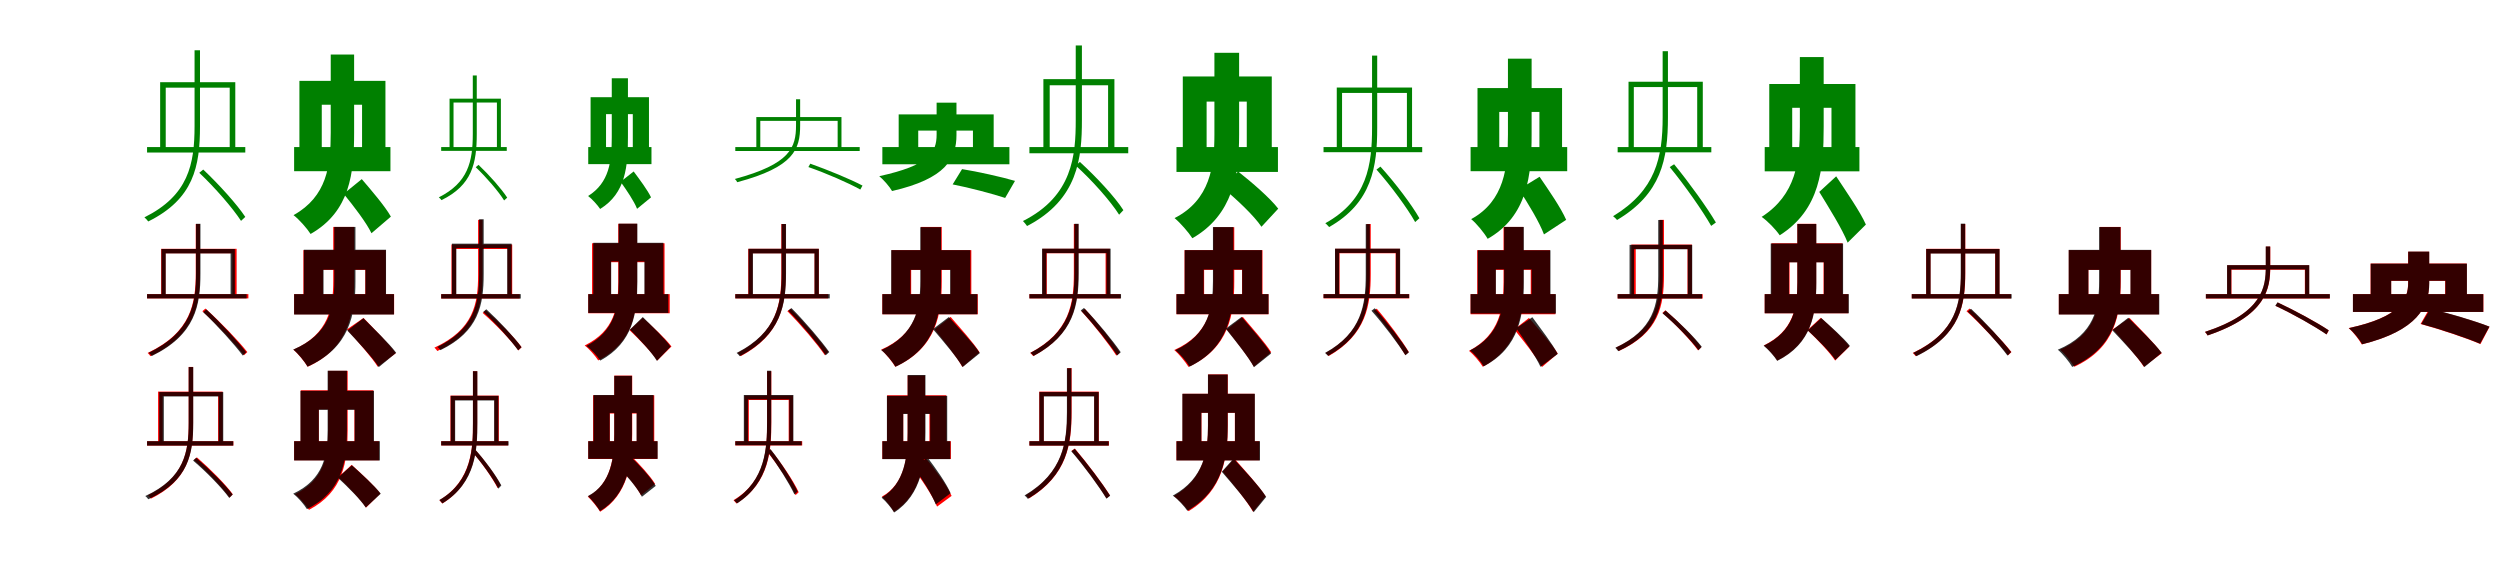<?xml version="1.0" encoding="UTF-8"?>
<svg width="1700" height="400" xmlns="http://www.w3.org/2000/svg">
<rect width="100%" height="100%" fill="white"/>
<g fill="green" transform="translate(100 100) scale(0.1 -0.1)"><path d="M0.0 -0.0V-37.0H668.0V0.0ZM89.0 441.0V-17.0H127.0V404.0H562.0V-17.0H600.0V441.0ZM323.0 658.0V143.0C323.0 -118.0 281.0 -329.0 -18.0 -478.0C-8.0 -486.0 3.0 -499.0 8.0 -506.0C317.0 -353.0 360.0 -132.0 360.0 142.0V658.0ZM355.0 -175.0C460.0 -274.0 582.0 -414.0 639.0 -502.0L668.0 -475.0C612.0 -390.0 489.0 -254.0 382.0 -153.0Z"/></g>
<g fill="green" transform="translate(200 100) scale(0.1 -0.1)"><path d="M0.0 0.0V-164.0H655.0V0.0ZM36.0 450.0V-23.0H188.0V288.0H462.0V-23.0H621.0V450.0ZM249.0 629.0V98.0C249.0 -128.0 223.0 -336.0 -4.0 -463.0C32.0 -490.0 88.0 -553.0 112.0 -591.0C381.0 -438.0 408.0 -176.0 408.0 97.0V629.0ZM337.0 -318.0C404.0 -400.0 491.0 -513.0 526.0 -586.0L658.0 -473.0C618.0 -402.0 526.0 -295.0 460.0 -218.0Z"/></g>
<g fill="green" transform="translate(300 100) scale(0.1 -0.1)"><path d="M0.0 0.0V-26.0H446.0V0.0ZM57.0 329.0V-12.0H84.0V303.0H379.0V-12.0H406.0V329.0ZM215.0 487.0V90.0C215.0 -101.0 182.0 -242.0 -16.0 -342.0C-9.0 -347.0 -1.0 -356.0 2.0 -361.0C209.0 -260.0 242.0 -112.0 242.0 89.0V487.0ZM235.0 -137.0C307.0 -205.0 390.0 -302.0 428.0 -363.0L449.0 -344.0C411.0 -285.0 328.0 -191.0 254.0 -121.0Z"/></g>
<g fill="green" transform="translate(400 100) scale(0.1 -0.1)"><path d="M0.0 0.0V-116.0H430.0V0.0ZM16.0 339.0V-3.0H121.0V224.0H303.0V-3.0H413.0V339.0ZM160.0 468.0V69.0C160.0 -97.0 144.0 -242.0 -1.0 -333.0C24.0 -351.0 64.0 -395.0 81.0 -421.0C256.0 -313.0 270.0 -129.0 270.0 68.0V468.0ZM220.0 -236.0C261.0 -293.0 313.0 -370.0 332.0 -420.0L427.0 -342.0C404.0 -293.0 349.0 -220.0 309.0 -166.0Z"/></g>
<g fill="green" transform="translate(500 100) scale(0.1 -0.1)"><path d="M0.0 0.0V-27.0H846.0V0.0ZM143.0 204.0V-11.0H170.0V178.0H696.0V-11.0H722.0V204.0ZM413.0 325.0V149.0C413.0 -3.0 375.0 -115.0 -3.0 -217.0C4.0 -223.0 11.0 -233.0 13.0 -239.0C399.0 -136.0 441.0 -15.0 441.0 147.0V325.0ZM497.0 -136.0C618.0 -178.0 770.0 -244.0 850.0 -289.0L865.0 -262.0C784.0 -219.0 631.0 -156.0 510.0 -113.0Z"/></g>
<g fill="green" transform="translate(600 100) scale(0.1 -0.1)"><path d="M0.0 0.0V-117.0H864.0V0.0ZM111.0 222.0V-25.0H244.0V112.0H616.0V-25.0H757.0V222.0ZM369.0 302.0V85.0C369.0 -38.0 317.0 -124.0 -21.0 -198.0C8.0 -222.0 50.0 -270.0 66.0 -299.0C432.0 -215.0 504.0 -79.0 504.0 82.0V302.0ZM478.0 -254.0C588.0 -275.0 754.0 -319.0 835.0 -346.0L902.0 -230.0C814.0 -204.0 644.0 -166.0 542.0 -150.0Z"/></g>
<g fill="green" transform="translate(700 100) scale(0.1 -0.1)"><path d="M0.0 0.0V-42.0H672.0V0.0ZM95.0 462.0V-31.0H138.0V420.0H535.0V-31.0H578.0V462.0ZM315.0 691.0V184.0C315.0 -57.0 294.0 -333.0 -44.0 -503.0C-35.0 -512.0 -22.0 -528.0 -16.0 -537.0C332.0 -357.0 357.0 -72.0 357.0 184.0V691.0ZM315.0 -126.0C426.0 -226.0 552.0 -368.0 610.0 -460.0L639.0 -429.0C583.0 -341.0 455.0 -203.0 343.0 -101.0Z"/></g>
<g fill="green" transform="translate(800 100) scale(0.1 -0.1)"><path d="M0.0 0.0V-169.0H690.0V0.0ZM43.0 480.0V-34.0H205.0V309.0H478.0V-34.0H648.0V480.0ZM258.0 641.0V84.0C258.0 -129.0 229.0 -360.0 -13.0 -483.0C27.0 -516.0 84.0 -582.0 108.0 -620.0C384.0 -462.0 426.0 -186.0 426.0 83.0V641.0ZM312.0 -275.0C408.0 -354.0 527.0 -466.0 578.0 -542.0L692.0 -419.0C636.0 -346.0 513.0 -240.0 419.0 -166.0Z"/></g>
<g fill="green" transform="translate(900 100) scale(0.1 -0.1)"><path d="M0.0 -0.0V-35.0H671.0V0.0ZM90.0 405.0V-16.0H126.0V368.0H567.0V-16.0H602.0V405.0ZM330.0 622.0V132.0C330.0 -119.0 299.0 -359.0 12.0 -518.0C22.0 -525.0 32.0 -538.0 38.0 -544.0C331.0 -378.0 365.0 -131.0 365.0 131.0V622.0ZM360.0 -153.0C458.0 -263.0 571.0 -417.0 623.0 -510.0L652.0 -484.0C601.0 -394.0 488.0 -244.0 387.0 -133.0Z"/></g>
<g fill="green" transform="translate(1000 100) scale(0.1 -0.1)"><path d="M0.0 0.0V-164.0H657.0V0.0ZM47.0 401.0V-72.0H195.0V239.0H468.0V-72.0H622.0V401.0ZM254.0 601.0V85.0C254.0 -136.0 230.0 -367.0 4.0 -490.0C40.0 -519.0 94.0 -585.0 116.0 -624.0C388.0 -470.0 415.0 -189.0 415.0 84.0V601.0ZM329.0 -288.0C391.0 -384.0 469.0 -512.0 499.0 -594.0L650.0 -495.0C615.0 -414.0 530.0 -291.0 469.0 -202.0Z"/></g>
<g fill="green" transform="translate(1100 100) scale(0.1 -0.1)"><path d="M0.0 -0.0V-36.0H637.0V0.0ZM74.0 444.0V-13.0H110.0V408.0H541.0V-13.0H579.0V444.0ZM306.0 652.0V205.0C306.0 -72.0 259.0 -294.0 -31.0 -470.0C-21.0 -478.0 -9.0 -489.0 -4.0 -496.0C296.0 -318.0 342.0 -85.0 342.0 203.0V652.0ZM354.0 -136.0C457.0 -261.0 578.0 -434.0 636.0 -536.0L668.0 -513.0C610.0 -414.0 488.0 -244.0 384.0 -117.0Z"/></g>
<g fill="green" transform="translate(1200 100) scale(0.1 -0.1)"><path d="M0.0 0.0V-165.0H644.0V0.0ZM31.0 429.0V-36.0H187.0V267.0H454.0V-36.0H617.0V429.0ZM239.0 612.0V139.0C239.0 -98.0 214.0 -324.0 -21.0 -475.0C17.0 -500.0 76.0 -561.0 102.0 -600.0C379.0 -425.0 401.0 -142.0 401.0 137.0V612.0ZM371.0 -305.0C437.0 -413.0 528.0 -558.0 564.0 -650.0L688.0 -527.0C650.0 -440.0 553.0 -301.0 486.0 -199.0Z"/></g>
<g fill="red" transform="translate(100 200) scale(0.1 -0.1)"><path d="M0.0 0.0V-29.0H689.0V0.0ZM96.0 308.0V-11.0H125.0V278.0H580.0V-11.0H609.0V308.0ZM331.0 477.0V143.0C331.0 -63.0 300.0 -260.0 4.0 -400.0C11.0 -406.0 19.0 -416.0 23.0 -422.0C326.0 -277.0 360.0 -73.0 360.0 143.0V477.0ZM376.0 -116.0C478.0 -209.0 600.0 -339.0 659.0 -416.0L682.0 -394.0C622.0 -318.0 500.0 -191.0 397.0 -98.0Z"/></g>
<g fill="black" opacity=".8" transform="translate(100 200) scale(0.1 -0.1)"><path d="M0.0 0.0V-29.0H677.0V0.0ZM98.0 307.0V-12.0H127.0V277.0H568.0V-12.0H597.0V307.0ZM333.0 478.0V142.0C333.0 -63.0 303.0 -258.0 11.0 -399.0C19.0 -405.0 28.0 -415.0 32.0 -421.0C330.0 -276.0 363.0 -74.0 363.0 140.0V478.0ZM382.0 -123.0C478.0 -213.0 594.0 -342.0 651.0 -418.0L674.0 -395.0C618.0 -321.0 502.0 -196.0 403.0 -104.0Z"/></g>
<g fill="red" transform="translate(200 200) scale(0.1 -0.1)"><path d="M0.0 0.0V-137.0H680.0V0.0ZM63.0 299.0V-69.0H196.0V165.0H484.0V-69.0H623.0V299.0ZM266.0 457.0V89.0C266.0 -88.0 237.0 -273.0 -5.0 -378.0C26.0 -403.0 72.0 -460.0 92.0 -494.0C373.0 -365.0 408.0 -134.0 408.0 88.0V457.0ZM359.0 -240.0C429.0 -318.0 526.0 -426.0 569.0 -494.0L691.0 -402.0C643.0 -336.0 540.0 -233.0 472.0 -162.0Z"/></g>
<g fill="black" opacity=".8" transform="translate(200 200) scale(0.1 -0.1)"><path d="M0.0 0.0V-139.0H679.0V0.0ZM66.0 302.0V-68.0H200.0V166.0H485.0V-68.0H625.0V302.0ZM273.0 457.0V86.0C273.0 -91.0 243.0 -272.0 -6.0 -377.0C26.0 -402.0 73.0 -459.0 91.0 -493.0C379.0 -365.0 417.0 -137.0 417.0 85.0V457.0ZM362.0 -248.0C433.0 -324.0 533.0 -429.0 576.0 -496.0L694.0 -399.0C646.0 -334.0 540.0 -234.0 471.0 -164.0Z"/></g>
<g fill="red" transform="translate(300 200) scale(0.1 -0.1)"><path d="M0.0 0.0V-30.0H534.0V0.0ZM70.0 337.0V-15.0H101.0V307.0H452.0V-15.0H483.0V337.0ZM251.0 505.0V130.0C251.0 -69.0 219.0 -242.0 -46.0 -364.0C-39.0 -370.0 -30.0 -381.0 -26.0 -387.0C248.0 -261.0 281.0 -80.0 281.0 130.0V505.0ZM282.0 -128.0C371.0 -205.0 475.0 -314.0 525.0 -383.0L547.0 -361.0C498.0 -294.0 393.0 -188.0 303.0 -110.0Z"/></g>
<g fill="black" opacity=".8" transform="translate(300 200) scale(0.1 -0.1)"><path d="M0.0 0.0V-30.0H541.0V0.0ZM73.0 343.0V-15.0H103.0V313.0H449.0V-15.0H479.0V343.0ZM258.0 509.0V139.0C258.0 -62.0 227.0 -234.0 -25.0 -359.0C-18.0 -365.0 -9.0 -375.0 -5.0 -381.0C256.0 -254.0 289.0 -74.0 289.0 137.0V509.0ZM286.0 -121.0C373.0 -200.0 474.0 -313.0 523.0 -382.0L546.0 -361.0C497.0 -293.0 395.0 -184.0 307.0 -103.0Z"/></g>
<g fill="red" transform="translate(400 200) scale(0.1 -0.1)"><path d="M0.0 0.0V-130.0H554.0V0.0ZM26.0 346.0V-22.0H154.0V217.0H385.0V-22.0H519.0V346.0ZM204.0 478.0V81.0C204.0 -90.0 179.0 -250.0 -24.0 -349.0C5.0 -371.0 49.0 -421.0 68.0 -451.0C302.0 -332.0 332.0 -130.0 332.0 80.0V478.0ZM281.0 -245.0C346.0 -307.0 432.0 -395.0 469.0 -452.0L566.0 -356.0C525.0 -301.0 435.0 -219.0 371.0 -161.0Z"/></g>
<g fill="black" opacity=".8" transform="translate(400 200) scale(0.1 -0.1)"><path d="M0.0 0.0V-128.0H544.0V0.0ZM34.0 349.0V-17.0H156.0V222.0H382.0V-17.0H511.0V349.0ZM207.0 479.0V86.0C207.0 -87.0 184.0 -249.0 -12.0 -352.0C18.0 -374.0 63.0 -422.0 82.0 -452.0C307.0 -329.0 334.0 -125.0 334.0 84.0V479.0ZM284.0 -241.0C347.0 -306.0 432.0 -395.0 467.0 -454.0L560.0 -357.0C520.0 -301.0 432.0 -216.0 371.0 -156.0Z"/></g>
<g fill="red" transform="translate(500 200) scale(0.1 -0.1)"><path d="M0.0 0.0V-29.0H631.0V0.0ZM88.0 308.0V-11.0H117.0V278.0H539.0V-11.0H568.0V308.0ZM313.0 477.0V140.0C313.0 -64.0 285.0 -259.0 16.0 -400.0C24.0 -406.0 33.0 -416.0 37.0 -422.0C311.0 -275.0 343.0 -73.0 343.0 140.0V477.0ZM354.0 -116.0C447.0 -209.0 556.0 -338.0 609.0 -415.0L632.0 -393.0C579.0 -318.0 469.0 -192.0 376.0 -99.0Z"/></g>
<g fill="black" opacity=".8" transform="translate(500 200) scale(0.1 -0.1)"><path d="M0.0 0.0V-29.0H642.0V0.0ZM90.0 308.0V-12.0H120.0V277.0H539.0V-12.0H568.0V308.0ZM315.0 477.0V144.0C315.0 -59.0 288.0 -258.0 9.0 -400.0C17.0 -406.0 26.0 -416.0 30.0 -422.0C314.0 -275.0 345.0 -70.0 345.0 143.0V477.0ZM360.0 -113.0C452.0 -206.0 562.0 -338.0 615.0 -416.0L639.0 -394.0C586.0 -319.0 476.0 -190.0 382.0 -95.0Z"/></g>
<g fill="red" transform="translate(600 200) scale(0.1 -0.1)"><path d="M0.0 0.0V-137.0H649.0V0.0ZM63.0 299.0V-69.0H196.0V165.0H465.0V-69.0H605.0V299.0ZM262.0 457.0V89.0C262.0 -88.0 233.0 -273.0 -9.0 -378.0C22.0 -403.0 68.0 -460.0 88.0 -494.0C369.0 -365.0 404.0 -134.0 404.0 88.0V457.0ZM356.0 -240.0C419.0 -319.0 507.0 -427.0 544.0 -495.0L661.0 -396.0C620.0 -330.0 527.0 -228.0 464.0 -155.0Z"/></g>
<g fill="black" opacity=".8" transform="translate(600 200) scale(0.1 -0.1)"><path d="M0.0 0.0V-137.0H646.0V0.0ZM60.0 299.0V-71.0H191.0V165.0H461.0V-71.0H598.0V299.0ZM258.0 455.0V87.0C258.0 -90.0 229.0 -275.0 -7.0 -381.0C25.0 -406.0 71.0 -461.0 89.0 -494.0C364.0 -365.0 399.0 -135.0 399.0 85.0V455.0ZM344.0 -238.0C412.0 -318.0 506.0 -427.0 546.0 -496.0L663.0 -401.0C619.0 -334.0 518.0 -230.0 452.0 -156.0Z"/></g>
<g fill="red" transform="translate(700 200) scale(0.1 -0.1)"><path d="M0.0 0.0V-29.0H619.0V0.0ZM89.0 308.0V-11.0H118.0V278.0H518.0V-11.0H547.0V308.0ZM302.0 477.0V140.0C302.0 -64.0 274.0 -259.0 5.0 -400.0C13.0 -406.0 22.0 -416.0 26.0 -422.0C300.0 -275.0 332.0 -73.0 332.0 140.0V477.0ZM354.0 -116.0C440.0 -211.0 542.0 -341.0 591.0 -418.0L615.0 -398.0C566.0 -323.0 464.0 -195.0 377.0 -100.0Z"/></g>
<g fill="black" opacity=".8" transform="translate(700 200) scale(0.1 -0.1)"><path d="M0.0 0.0V-29.0H623.0V0.0ZM86.0 309.0V-12.0H115.0V279.0H524.0V-12.0H552.0V309.0ZM306.0 478.0V144.0C306.0 -61.0 278.0 -258.0 8.0 -399.0C16.0 -405.0 24.0 -415.0 29.0 -420.0C304.0 -274.0 335.0 -71.0 335.0 142.0V478.0ZM349.0 -111.0C439.0 -206.0 546.0 -339.0 597.0 -417.0L621.0 -395.0C569.0 -319.0 463.0 -189.0 371.0 -94.0Z"/></g>
<g fill="red" transform="translate(800 200) scale(0.1 -0.1)"><path d="M0.0 0.0V-137.0H626.0V0.0ZM55.0 299.0V-69.0H188.0V165.0H446.0V-69.0H585.0V299.0ZM251.0 455.0V86.0C251.0 -90.0 222.0 -275.0 -15.0 -380.0C15.0 -405.0 62.0 -462.0 82.0 -495.0C359.0 -367.0 393.0 -136.0 393.0 86.0V455.0ZM342.0 -240.0C404.0 -319.0 490.0 -426.0 526.0 -493.0L644.0 -395.0C603.0 -330.0 512.0 -228.0 451.0 -155.0Z"/></g>
<g fill="black" opacity=".8" transform="translate(800 200) scale(0.1 -0.1)"><path d="M0.0 0.0V-136.0H626.0V0.0ZM56.0 299.0V-69.0H185.0V167.0H447.0V-69.0H581.0V299.0ZM248.0 456.0V88.0C248.0 -89.0 221.0 -275.0 -7.0 -381.0C24.0 -406.0 70.0 -460.0 89.0 -493.0C355.0 -363.0 387.0 -133.0 387.0 86.0V456.0ZM335.0 -235.0C400.0 -317.0 490.0 -427.0 527.0 -497.0L643.0 -404.0C602.0 -336.0 506.0 -230.0 443.0 -155.0Z"/></g>
<g fill="red" transform="translate(900 200) scale(0.1 -0.1)"><path d="M0.0 0.0V-29.0H583.0V0.0ZM79.0 308.0V-11.0H109.0V278.0H490.0V-11.0H519.0V308.0ZM292.0 477.0V137.0C292.0 -65.0 265.0 -258.0 15.0 -400.0C21.0 -406.0 30.0 -416.0 35.0 -421.0C292.0 -274.0 321.0 -74.0 321.0 137.0V477.0ZM340.0 -114.0C419.0 -208.0 511.0 -338.0 556.0 -414.0L580.0 -394.0C536.0 -320.0 443.0 -193.0 362.0 -99.0Z"/></g>
<g fill="black" opacity=".8" transform="translate(900 200) scale(0.1 -0.1)"><path d="M0.0 0.0V-27.0H582.0V0.0ZM78.0 309.0V-11.0H106.0V280.0H493.0V-11.0H521.0V309.0ZM287.0 476.0V131.0C287.0 -72.0 259.0 -264.0 10.0 -400.0C18.0 -406.0 26.0 -415.0 31.0 -420.0C284.0 -279.0 315.0 -82.0 315.0 130.0V476.0ZM326.0 -113.0C410.0 -207.0 509.0 -339.0 557.0 -416.0L580.0 -396.0C533.0 -321.0 434.0 -192.0 348.0 -96.0Z"/></g>
<g fill="red" transform="translate(1000 200) scale(0.1 -0.1)"><path d="M0.0 0.0V-137.0H577.0V0.0ZM45.0 299.0V-69.0H170.0V165.0H409.0V-69.0H540.0V299.0ZM224.0 457.0V81.0C224.0 -95.0 199.0 -276.0 -11.0 -386.0C19.0 -409.0 64.0 -462.0 83.0 -494.0C328.0 -360.0 358.0 -137.0 358.0 80.0V457.0ZM297.0 -240.0C361.0 -319.0 448.0 -428.0 485.0 -496.0L593.0 -404.0C552.0 -339.0 460.0 -235.0 397.0 -162.0Z"/></g>
<g fill="black" opacity=".8" transform="translate(1000 200) scale(0.1 -0.1)"><path d="M0.0 0.0V-132.0H580.0V0.0ZM49.0 298.0V-67.0H172.0V168.0H415.0V-67.0H543.0V298.0ZM228.0 457.0V84.0C228.0 -93.0 205.0 -277.0 -4.0 -383.0C26.0 -406.0 71.0 -459.0 89.0 -491.0C335.0 -363.0 362.0 -135.0 362.0 83.0V457.0ZM310.0 -232.0C367.0 -314.0 444.0 -424.0 475.0 -494.0L592.0 -407.0C558.0 -339.0 475.0 -233.0 420.0 -157.0Z"/></g>
<g fill="red" transform="translate(1100 200) scale(0.1 -0.1)"><path d="M0.0 0.0V-30.0H578.0V0.0ZM93.0 337.0V-15.0H123.0V307.0H475.0V-15.0H505.0V337.0ZM285.0 505.0V130.0C285.0 -69.0 253.0 -242.0 -12.0 -364.0C-4.0 -370.0 5.0 -381.0 8.0 -387.0C282.0 -261.0 315.0 -80.0 315.0 130.0V505.0ZM304.0 -128.0C394.0 -205.0 497.0 -314.0 547.0 -383.0L569.0 -361.0C520.0 -294.0 415.0 -188.0 325.0 -110.0Z"/></g>
<g fill="black" opacity=".8" transform="translate(1100 200) scale(0.1 -0.1)"><path d="M0.0 0.0V-30.0H574.0V0.0ZM81.0 335.0V-15.0H111.0V305.0H477.0V-15.0H507.0V335.0ZM276.0 504.0V125.0C276.0 -73.0 245.0 -244.0 -16.0 -365.0C-9.0 -371.0 0.0 -382.0 4.0 -388.0C274.0 -264.0 307.0 -84.0 307.0 124.0V504.0ZM306.0 -131.0C395.0 -206.0 500.0 -314.0 550.0 -381.0L572.0 -358.0C522.0 -293.0 417.0 -189.0 326.0 -112.0Z"/></g>
<g fill="red" transform="translate(1200 200) scale(0.1 -0.1)"><path d="M0.0 0.0V-130.0H568.0V0.0ZM46.0 346.0V-22.0H169.0V217.0H400.0V-22.0H529.0V346.0ZM222.0 478.0V81.0C222.0 -90.0 197.0 -250.0 -6.0 -349.0C23.0 -371.0 67.0 -421.0 86.0 -451.0C320.0 -332.0 350.0 -130.0 350.0 80.0V478.0ZM291.0 -245.0C356.0 -307.0 442.0 -395.0 479.0 -452.0L576.0 -356.0C535.0 -301.0 445.0 -219.0 381.0 -161.0Z"/></g>
<g fill="black" opacity=".8" transform="translate(1200 200) scale(0.1 -0.1)"><path d="M0.0 0.0V-130.0H572.0V0.0ZM41.0 344.0V-22.0H165.0V216.0H403.0V-22.0H533.0V344.0ZM222.0 477.0V78.0C222.0 -94.0 197.0 -254.0 -7.0 -351.0C22.0 -374.0 67.0 -424.0 85.0 -454.0C321.0 -336.0 351.0 -134.0 351.0 76.0V477.0ZM293.0 -247.0C358.0 -307.0 444.0 -392.0 481.0 -447.0L579.0 -352.0C538.0 -299.0 447.0 -219.0 385.0 -163.0Z"/></g>
<g fill="red" transform="translate(1300 200) scale(0.1 -0.1)"><path d="M0.0 0.0V-29.0H675.0V0.0ZM98.0 308.0V-11.0H127.0V278.0H567.0V-11.0H596.0V308.0ZM335.0 477.0V143.0C335.0 -63.0 303.0 -260.0 7.0 -400.0C14.0 -406.0 23.0 -416.0 27.0 -422.0C330.0 -277.0 364.0 -73.0 364.0 143.0V477.0ZM372.0 -116.0C474.0 -209.0 595.0 -339.0 655.0 -416.0L678.0 -394.0C618.0 -318.0 495.0 -191.0 393.0 -98.0Z"/></g>
<g fill="black" opacity=".8" transform="translate(1300 200) scale(0.1 -0.1)"><path d="M0.0 0.0V-30.0H679.0V0.0ZM98.0 307.0V-13.0H128.0V276.0H568.0V-13.0H597.0V307.0ZM333.0 479.0V145.0C333.0 -59.0 305.0 -258.0 10.0 -400.0C19.0 -406.0 27.0 -417.0 32.0 -422.0C332.0 -275.0 363.0 -70.0 363.0 144.0V479.0ZM381.0 -119.0C478.0 -211.0 594.0 -340.0 651.0 -418.0L675.0 -394.0C618.0 -319.0 502.0 -193.0 403.0 -100.0Z"/></g>
<g fill="red" transform="translate(1400 200) scale(0.1 -0.1)"><path d="M0.0 0.0V-137.0H680.0V0.0ZM68.0 299.0V-69.0H201.0V165.0H489.0V-69.0H628.0V299.0ZM279.0 457.0V89.0C279.0 -88.0 250.0 -273.0 8.0 -378.0C39.0 -403.0 85.0 -460.0 105.0 -494.0C386.0 -365.0 421.0 -134.0 421.0 88.0V457.0ZM368.0 -240.0C438.0 -318.0 535.0 -426.0 578.0 -494.0L700.0 -402.0C652.0 -336.0 549.0 -233.0 481.0 -162.0Z"/></g>
<g fill="black" opacity=".8" transform="translate(1400 200) scale(0.1 -0.1)"><path d="M0.0 0.0V-139.0H683.0V0.0ZM67.0 301.0V-71.0H201.0V165.0H487.0V-71.0H628.0V301.0ZM274.0 456.0V87.0C274.0 -90.0 244.0 -273.0 -7.0 -378.0C25.0 -404.0 72.0 -461.0 91.0 -495.0C380.0 -366.0 419.0 -137.0 419.0 85.0V456.0ZM363.0 -245.0C436.0 -323.0 538.0 -429.0 582.0 -496.0L699.0 -399.0C650.0 -333.0 542.0 -231.0 472.0 -161.0Z"/></g>
<g fill="red" transform="translate(1500 200) scale(0.1 -0.1)"><path d="M0.0 0.0V-30.0H842.0V0.0ZM145.0 196.0V-19.0H174.0V166.0H673.0V-19.0H702.0V196.0ZM408.0 323.0V185.0C408.0 52.0 390.0 -127.0 -6.0 -257.0C0.0 -263.0 8.0 -275.0 11.0 -281.0C414.0 -145.0 438.0 41.0 438.0 185.0V323.0ZM474.0 -80.0C595.0 -136.0 743.0 -220.0 821.0 -274.0L836.0 -247.0C758.0 -194.0 609.0 -113.0 489.0 -57.0Z"/></g>
<g fill="black" opacity=".8" transform="translate(1500 200) scale(0.1 -0.1)"><path d="M0.0 0.0V-29.0H843.0V0.0ZM144.0 197.0V-19.0H172.0V168.0H675.0V-19.0H703.0V197.0ZM407.0 324.0V186.0C407.0 50.0 389.0 -127.0 -6.0 -257.0C1.0 -263.0 9.0 -274.0 12.0 -281.0C412.0 -145.0 437.0 39.0 437.0 185.0V324.0ZM472.0 -79.0C593.0 -135.0 742.0 -220.0 820.0 -274.0L835.0 -246.0C757.0 -194.0 607.0 -112.0 487.0 -56.0Z"/></g>
<g fill="red" transform="translate(1600 200) scale(0.1 -0.1)"><path d="M0.0 0.0V-121.0H887.0V0.0ZM120.0 208.0V-66.0H260.0V90.0H627.0V-66.0H774.0V208.0ZM375.0 288.0V75.0C375.0 -37.0 322.0 -156.0 -29.0 -231.0C3.0 -259.0 44.0 -312.0 60.0 -342.0C436.0 -248.0 518.0 -87.0 518.0 72.0V288.0ZM460.0 -203.0C589.0 -238.0 776.0 -300.0 867.0 -340.0L929.0 -222.0C832.0 -184.0 641.0 -128.0 519.0 -100.0Z"/></g>
<g fill="black" opacity=".8" transform="translate(1600 200) scale(0.1 -0.1)"><path d="M0.0 0.0V-121.0H886.0V0.0ZM121.0 207.0V-66.0H260.0V91.0H629.0V-66.0H775.0V207.0ZM376.0 289.0V78.0C376.0 -36.0 323.0 -156.0 -27.0 -231.0C6.0 -260.0 48.0 -312.0 63.0 -341.0C438.0 -248.0 519.0 -85.0 519.0 75.0V289.0ZM465.0 -203.0C591.0 -237.0 775.0 -298.0 864.0 -337.0L928.0 -221.0C833.0 -183.0 645.0 -127.0 526.0 -100.0Z"/></g>
<g fill="red" transform="translate(100 300) scale(0.1 -0.1)"><path d="M0.0 0.0V-30.0H587.0V0.0ZM75.0 337.0V-15.0H106.0V307.0H483.0V-15.0H514.0V337.0ZM283.0 505.0V125.0C283.0 -72.0 254.0 -245.0 6.0 -368.0C13.0 -374.0 22.0 -385.0 26.0 -391.0C282.0 -264.0 313.0 -83.0 313.0 125.0V505.0ZM318.0 -128.0C407.0 -205.0 511.0 -314.0 561.0 -383.0L583.0 -361.0C534.0 -294.0 429.0 -188.0 339.0 -110.0Z"/></g>
<g fill="black" opacity=".8" transform="translate(100 300) scale(0.1 -0.1)"><path d="M0.0 0.0V-30.0H586.0V0.0ZM83.0 334.0V-15.0H114.0V304.0H487.0V-15.0H518.0V334.0ZM283.0 504.0V123.0C283.0 -75.0 253.0 -251.0 -12.0 -373.0C-4.0 -379.0 5.0 -389.0 8.0 -395.0C282.0 -270.0 314.0 -87.0 314.0 122.0V504.0ZM313.0 -132.0C403.0 -208.0 509.0 -317.0 559.0 -386.0L582.0 -363.0C532.0 -297.0 425.0 -191.0 334.0 -113.0Z"/></g>
<g fill="red" transform="translate(200 300) scale(0.1 -0.1)"><path d="M0.0 0.0V-130.0H577.0V0.0ZM45.0 346.0V-22.0H168.0V217.0H410.0V-22.0H539.0V346.0ZM231.0 478.0V74.0C231.0 -98.0 207.0 -261.0 6.0 -361.0C36.0 -384.0 81.0 -436.0 101.0 -467.0C335.0 -345.0 364.0 -139.0 364.0 74.0V478.0ZM301.0 -245.0C366.0 -307.0 452.0 -395.0 489.0 -452.0L586.0 -356.0C545.0 -301.0 455.0 -219.0 391.0 -161.0Z"/></g>
<g fill="black" opacity=".8" transform="translate(200 300) scale(0.1 -0.1)"><path d="M0.0 0.0V-131.0H583.0V0.0ZM43.0 342.0V-27.0H168.0V213.0H412.0V-27.0H543.0V342.0ZM228.0 479.0V76.0C228.0 -96.0 202.0 -259.0 -6.0 -357.0C24.0 -380.0 69.0 -431.0 87.0 -462.0C328.0 -343.0 359.0 -137.0 359.0 75.0V479.0ZM297.0 -248.0C363.0 -309.0 450.0 -395.0 487.0 -451.0L589.0 -357.0C547.0 -303.0 456.0 -221.0 393.0 -164.0Z"/></g>
<g fill="red" transform="translate(300 300) scale(0.1 -0.1)"><path d="M0.0 0.0V-29.0H455.0V0.0ZM63.0 310.0V-22.0H92.0V280.0H363.0V-22.0H392.0V310.0ZM216.0 476.0V124.0C216.0 -41.0 211.0 -269.0 -12.0 -401.0C-6.0 -407.0 3.0 -418.0 8.0 -424.0C236.0 -282.0 245.0 -50.0 245.0 125.0V476.0ZM206.0 -67.0C275.0 -144.0 350.0 -252.0 384.0 -319.0L404.0 -298.0C372.0 -234.0 295.0 -129.0 226.0 -51.0Z"/></g>
<g fill="black" opacity=".8" transform="translate(300 300) scale(0.1 -0.1)"><path d="M0.0 0.0V-29.0H458.0V0.0ZM65.0 308.0V-25.0H95.0V277.0H360.0V-25.0H389.0V308.0ZM216.0 476.0V120.0C216.0 -38.0 215.0 -270.0 -12.0 -400.0C-6.0 -405.0 3.0 -417.0 8.0 -423.0C240.0 -283.0 246.0 -48.0 246.0 120.0V476.0ZM204.0 -65.0C275.0 -144.0 354.0 -255.0 389.0 -323.0L409.0 -301.0C375.0 -236.0 297.0 -128.0 223.0 -48.0Z"/></g>
<g fill="red" transform="translate(400 300) scale(0.1 -0.1)"><path d="M0.0 0.0V-121.0H470.0V0.0ZM33.0 312.0V-64.0H147.0V188.0H330.0V-64.0H449.0V312.0ZM177.0 446.0V49.0C177.0 -101.0 160.0 -290.0 -3.0 -377.0C25.0 -402.0 64.0 -452.0 81.0 -480.0C271.0 -363.0 299.0 -146.0 299.0 49.0V446.0ZM202.0 -167.0C260.0 -228.0 330.0 -312.0 359.0 -368.0L455.0 -291.0C422.0 -237.0 349.0 -157.0 291.0 -100.0Z"/></g>
<g fill="black" opacity=".8" transform="translate(400 300) scale(0.1 -0.1)"><path d="M0.0 0.0V-120.0H472.0V0.0ZM36.0 314.0V-63.0H146.0V192.0H329.0V-63.0H444.0V314.0ZM177.0 444.0V42.0C177.0 -104.0 159.0 -291.0 -2.0 -373.0C26.0 -399.0 65.0 -449.0 80.0 -475.0C267.0 -363.0 297.0 -149.0 297.0 41.0V444.0ZM191.0 -162.0C257.0 -228.0 334.0 -317.0 365.0 -378.0L459.0 -304.0C424.0 -244.0 343.0 -158.0 279.0 -96.0Z"/></g>
<g fill="red" transform="translate(500 300) scale(0.1 -0.1)"><path d="M0.0 0.0V-29.0H455.0V0.0ZM63.0 310.0V-22.0H92.0V280.0H363.0V-22.0H392.0V310.0ZM216.0 476.0V124.0C216.0 -41.0 211.0 -269.0 -12.0 -401.0C-6.0 -407.0 3.0 -418.0 8.0 -424.0C236.0 -282.0 245.0 -50.0 245.0 125.0V476.0ZM213.0 -67.0C289.0 -160.0 373.0 -288.0 410.0 -367.0L431.0 -347.0C396.0 -271.0 312.0 -145.0 234.0 -51.0Z"/></g>
<g fill="black" opacity=".8" transform="translate(500 300) scale(0.1 -0.1)"><path d="M0.0 0.0V-28.0H451.0V0.0ZM58.0 314.0V-19.0H86.0V284.0H367.0V-19.0H395.0V314.0ZM216.0 479.0V131.0C216.0 -45.0 206.0 -266.0 -8.0 -403.0C-2.0 -407.0 7.0 -418.0 12.0 -423.0C231.0 -280.0 244.0 -55.0 244.0 131.0V479.0ZM219.0 -70.0C288.0 -160.0 367.0 -287.0 402.0 -362.0L424.0 -342.0C390.0 -270.0 312.0 -146.0 240.0 -55.0Z"/></g>
<g fill="red" transform="translate(600 300) scale(0.1 -0.1)"><path d="M0.0 0.0V-121.0H466.0V0.0ZM32.0 312.0V-64.0H142.0V188.0H320.0V-64.0H435.0V312.0ZM172.0 446.0V49.0C172.0 -101.0 155.0 -290.0 -3.0 -377.0C25.0 -402.0 63.0 -452.0 79.0 -480.0C263.0 -363.0 290.0 -146.0 290.0 49.0V446.0ZM196.0 -167.0C263.0 -253.0 341.0 -369.0 372.0 -445.0L471.0 -372.0C437.0 -297.0 354.0 -186.0 287.0 -105.0Z"/></g>
<g fill="black" opacity=".8" transform="translate(600 300) scale(0.1 -0.1)"><path d="M0.0 0.0V-122.0H462.0V0.0ZM31.0 308.0V-65.0H142.0V185.0H325.0V-65.0H441.0V308.0ZM172.0 450.0V63.0C172.0 -96.0 156.0 -289.0 -5.0 -384.0C24.0 -408.0 64.0 -457.0 80.0 -485.0C270.0 -363.0 293.0 -139.0 293.0 61.0V450.0ZM213.0 -176.0C270.0 -256.0 337.0 -361.0 363.0 -430.0L464.0 -354.0C435.0 -286.0 363.0 -185.0 307.0 -111.0Z"/></g>
<g fill="red" transform="translate(700 300) scale(0.1 -0.1)"><path d="M0.0 0.0V-30.0H541.0V0.0ZM67.0 337.0V-15.0H97.0V307.0H441.0V-15.0H472.0V337.0ZM257.0 497.0V199.0C257.0 -4.0 231.0 -212.0 -25.0 -368.0C-18.0 -374.0 -8.0 -384.0 -4.0 -390.0C260.0 -230.0 287.0 -14.0 287.0 199.0V497.0ZM286.0 -66.0C373.0 -167.0 474.0 -306.0 524.0 -388.0L548.0 -369.0C498.0 -289.0 395.0 -152.0 309.0 -50.0Z"/></g>
<g fill="black" opacity=".8" transform="translate(700 300) scale(0.1 -0.1)"><path d="M0.0 0.0V-30.0H539.0V0.0ZM68.0 334.0V-17.0H98.0V304.0H440.0V-17.0H471.0V334.0ZM255.0 496.0V195.0C255.0 -5.0 230.0 -215.0 -33.0 -369.0C-25.0 -375.0 -15.0 -385.0 -11.0 -392.0C259.0 -233.0 285.0 -15.0 285.0 193.0V496.0ZM285.0 -69.0C372.0 -169.0 474.0 -309.0 524.0 -391.0L549.0 -371.0C499.0 -292.0 396.0 -154.0 308.0 -52.0Z"/></g>
<g fill="red" transform="translate(800 300) scale(0.1 -0.1)"><path d="M0.0 0.0V-130.0H563.0V0.0ZM42.0 322.0V-46.0H170.0V193.0H397.0V-46.0H531.0V322.0ZM215.0 454.0V111.0C215.0 -64.0 191.0 -253.0 -18.0 -373.0C14.0 -395.0 61.0 -445.0 82.0 -476.0C321.0 -333.0 349.0 -103.0 349.0 110.0V454.0ZM314.0 -207.0C384.0 -291.0 479.0 -406.0 521.0 -480.0L606.0 -375.0C563.0 -307.0 463.0 -197.0 393.0 -118.0Z"/></g>
<g fill="black" opacity=".8" transform="translate(800 300) scale(0.1 -0.1)"><path d="M0.0 0.0V-131.0H568.0V0.0ZM40.0 322.0V-48.0H169.0V193.0H398.0V-48.0H533.0V322.0ZM214.0 453.0V106.0C214.0 -66.0 189.0 -254.0 -25.0 -370.0C8.0 -393.0 54.0 -443.0 74.0 -473.0C317.0 -334.0 348.0 -106.0 348.0 104.0V453.0ZM308.0 -208.0C382.0 -293.0 482.0 -408.0 525.0 -483.0L610.0 -379.0C566.0 -309.0 461.0 -198.0 388.0 -119.0Z"/></g>
</svg>

